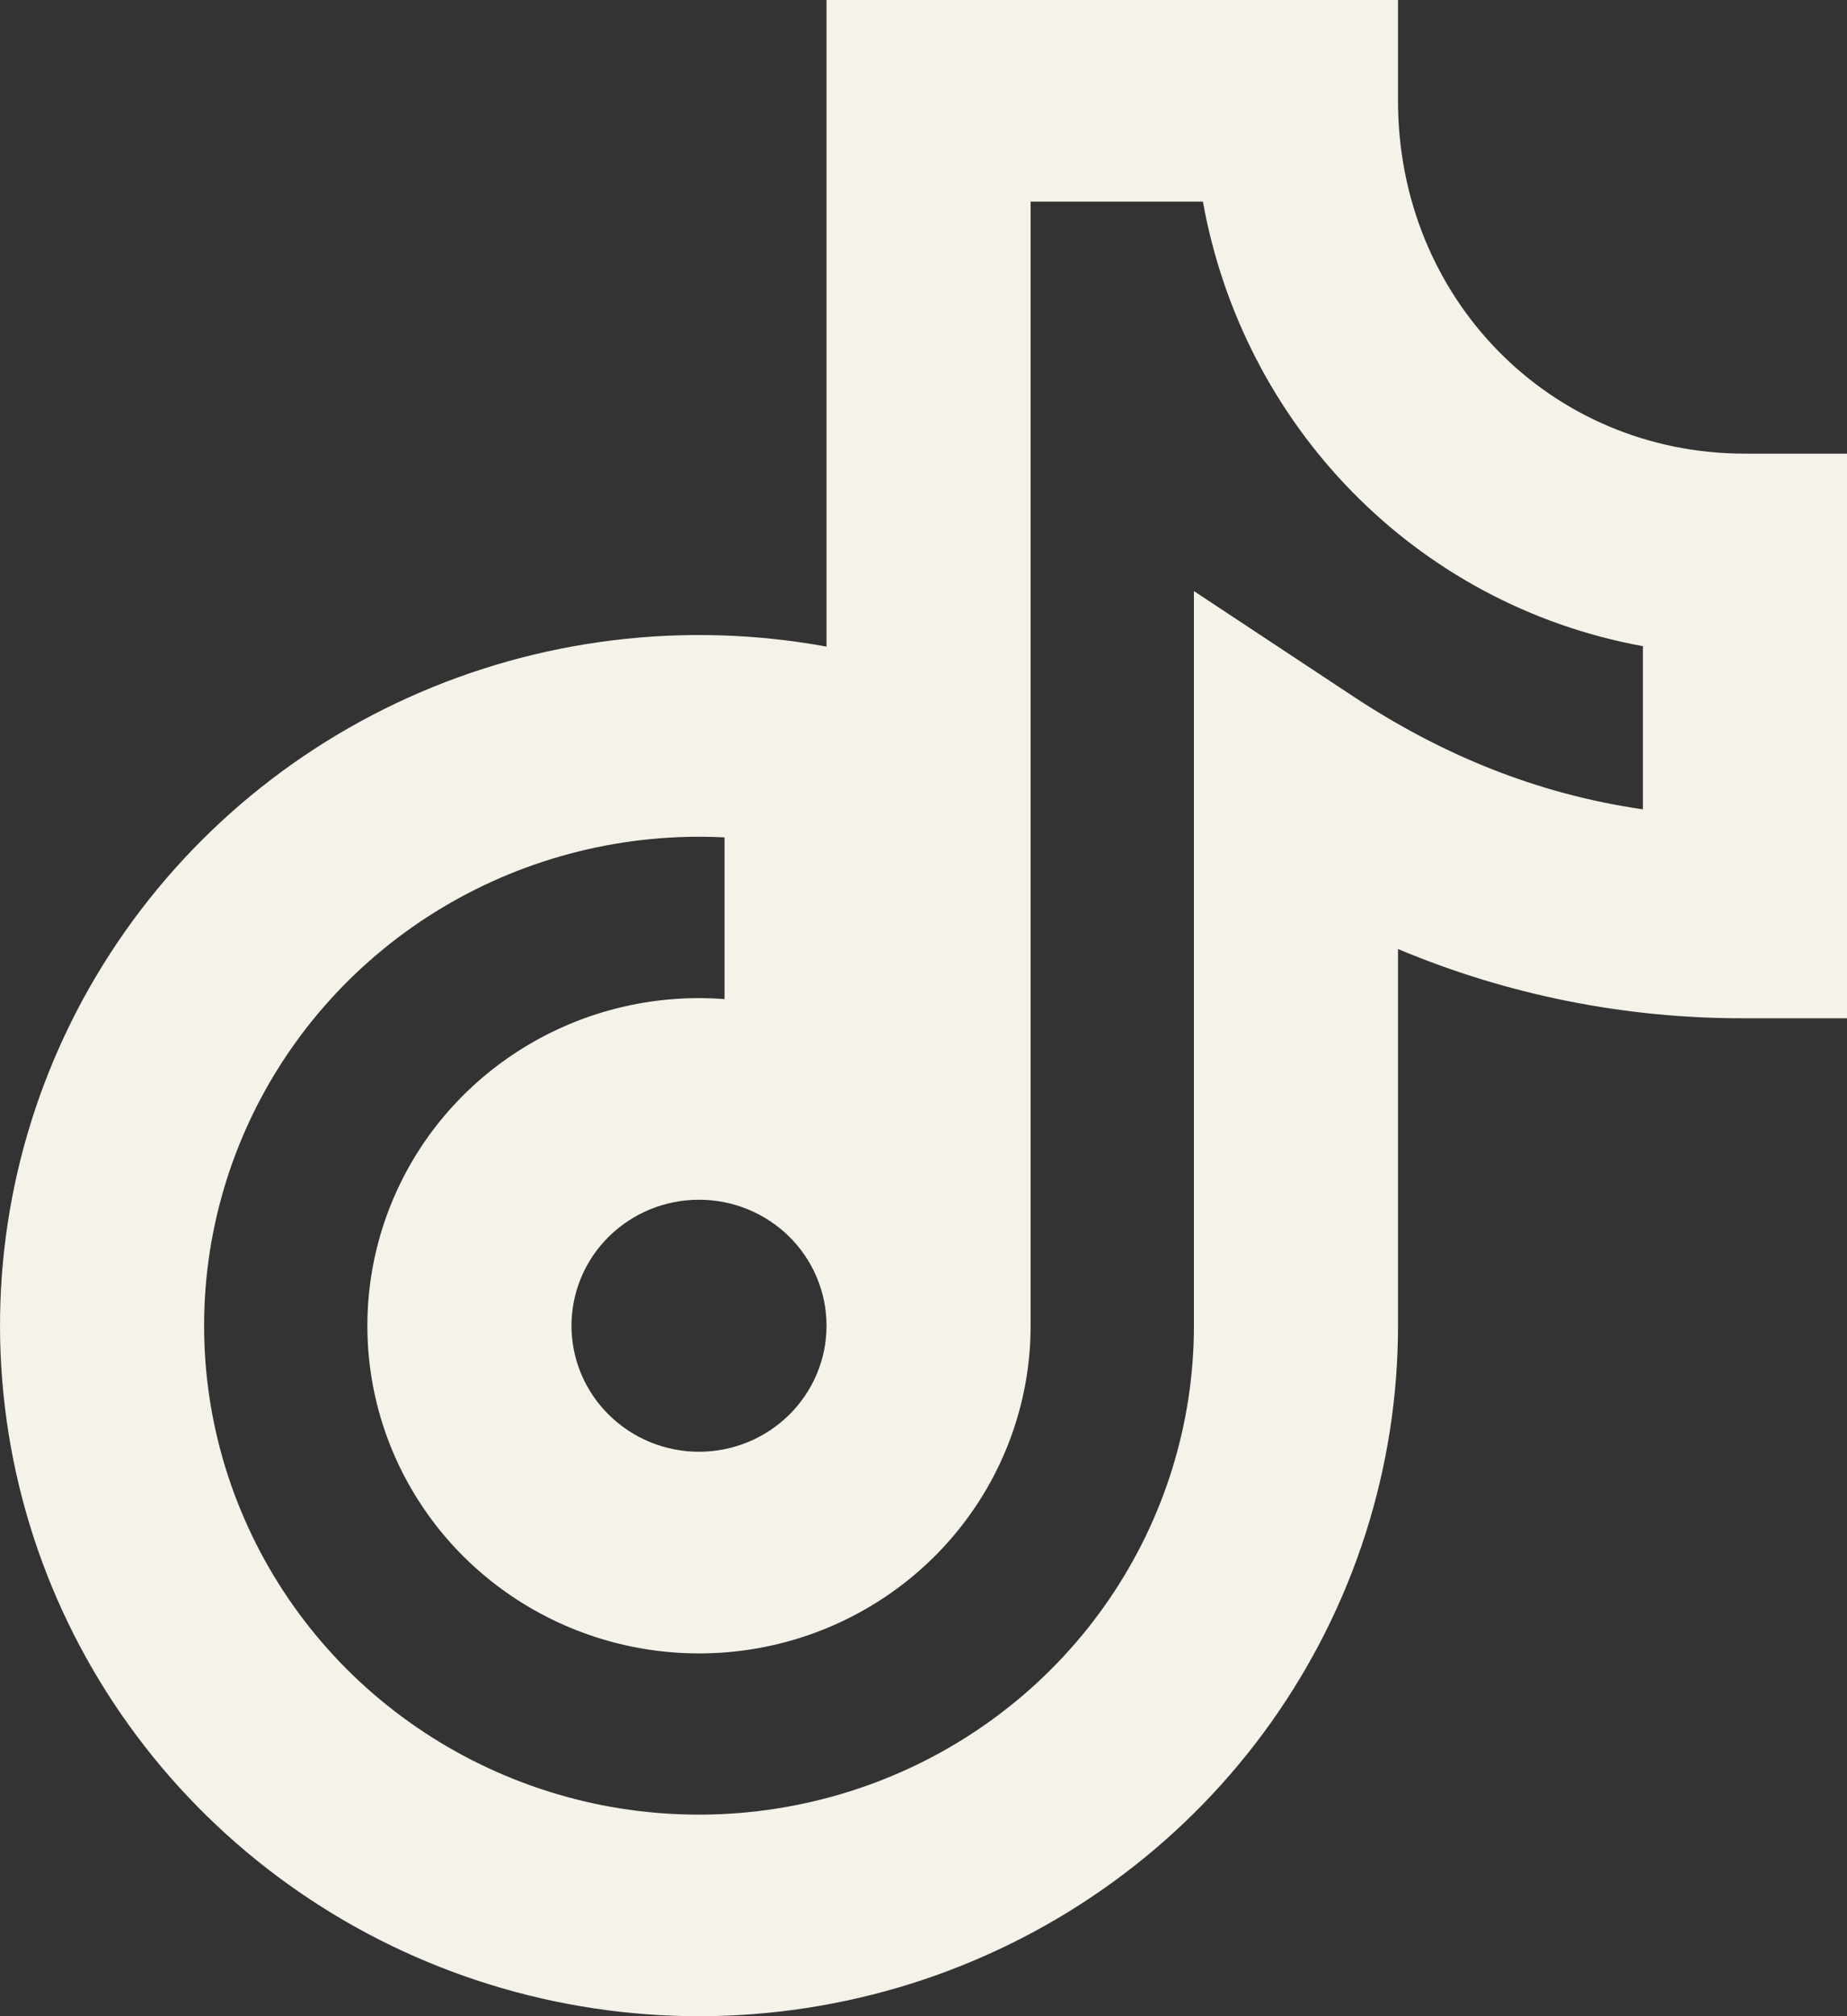   <svg
    width="22"
    height="24"
    viewBox="0 0 22 24"
    fill="none"
    xmlns="http://www.w3.org/2000/svg"
  >
    <rect x="0" y="0" width="22" height="24" fill="#333333" stroke="none"/>
    <path
      d="M9.845 0V7.697C8.162 7.389 6.424 7.6 4.867 8.302C3.31 9.004 2.01 10.163 1.144 11.621C0.278 13.079 -0.112 14.765 0.028 16.45C0.167 18.134 0.829 19.735 1.924 21.035C3.018 22.334 4.491 23.269 6.143 23.712C7.795 24.156 9.545 24.085 11.155 23.511C12.765 22.936 14.157 21.886 15.14 20.503C16.124 19.12 16.652 17.471 16.652 15.781V11.297C17.959 11.846 19.365 12.126 20.785 12.121H22V5.4H20.785C18.471 5.4 16.652 3.556 16.652 1.2V0H9.845ZM12.276 2.4H14.328C14.807 5.064 16.856 7.196 19.569 7.692V9.634C18.307 9.452 17.169 8.984 16.113 8.286L14.221 7.036V15.781C14.221 16.945 13.867 18.082 13.206 19.045C12.545 20.009 11.606 20.755 10.511 21.186C9.416 21.617 8.216 21.715 7.064 21.466C5.912 21.216 4.863 20.632 4.051 19.788C3.24 18.944 2.703 17.879 2.51 16.731C2.318 15.583 2.478 14.404 2.971 13.347C3.464 12.289 4.267 11.402 5.275 10.8C6.284 10.198 7.453 9.908 8.63 9.968V11.893C7.838 11.832 7.046 12.009 6.357 12.4C5.669 12.791 5.115 13.377 4.77 14.083C4.424 14.789 4.302 15.582 4.419 16.357C4.536 17.133 4.888 17.856 5.427 18.431C5.967 19.006 6.67 19.408 7.444 19.583C8.218 19.758 9.028 19.699 9.767 19.413C10.507 19.126 11.142 18.627 11.589 17.979C12.037 17.331 12.276 16.565 12.276 15.781V2.4ZM6.807 15.781C6.807 15.383 6.967 15.001 7.252 14.72C7.537 14.439 7.923 14.281 8.326 14.281C8.729 14.281 9.115 14.439 9.4 14.72C9.685 15.001 9.845 15.383 9.845 15.781C9.845 16.179 9.685 16.56 9.4 16.841C9.115 17.123 8.729 17.281 8.326 17.281C7.923 17.281 7.537 17.123 7.252 16.841C6.967 16.56 6.807 16.179 6.807 15.781Z"
      fill="#F5F2EA"
    />
  </svg>

